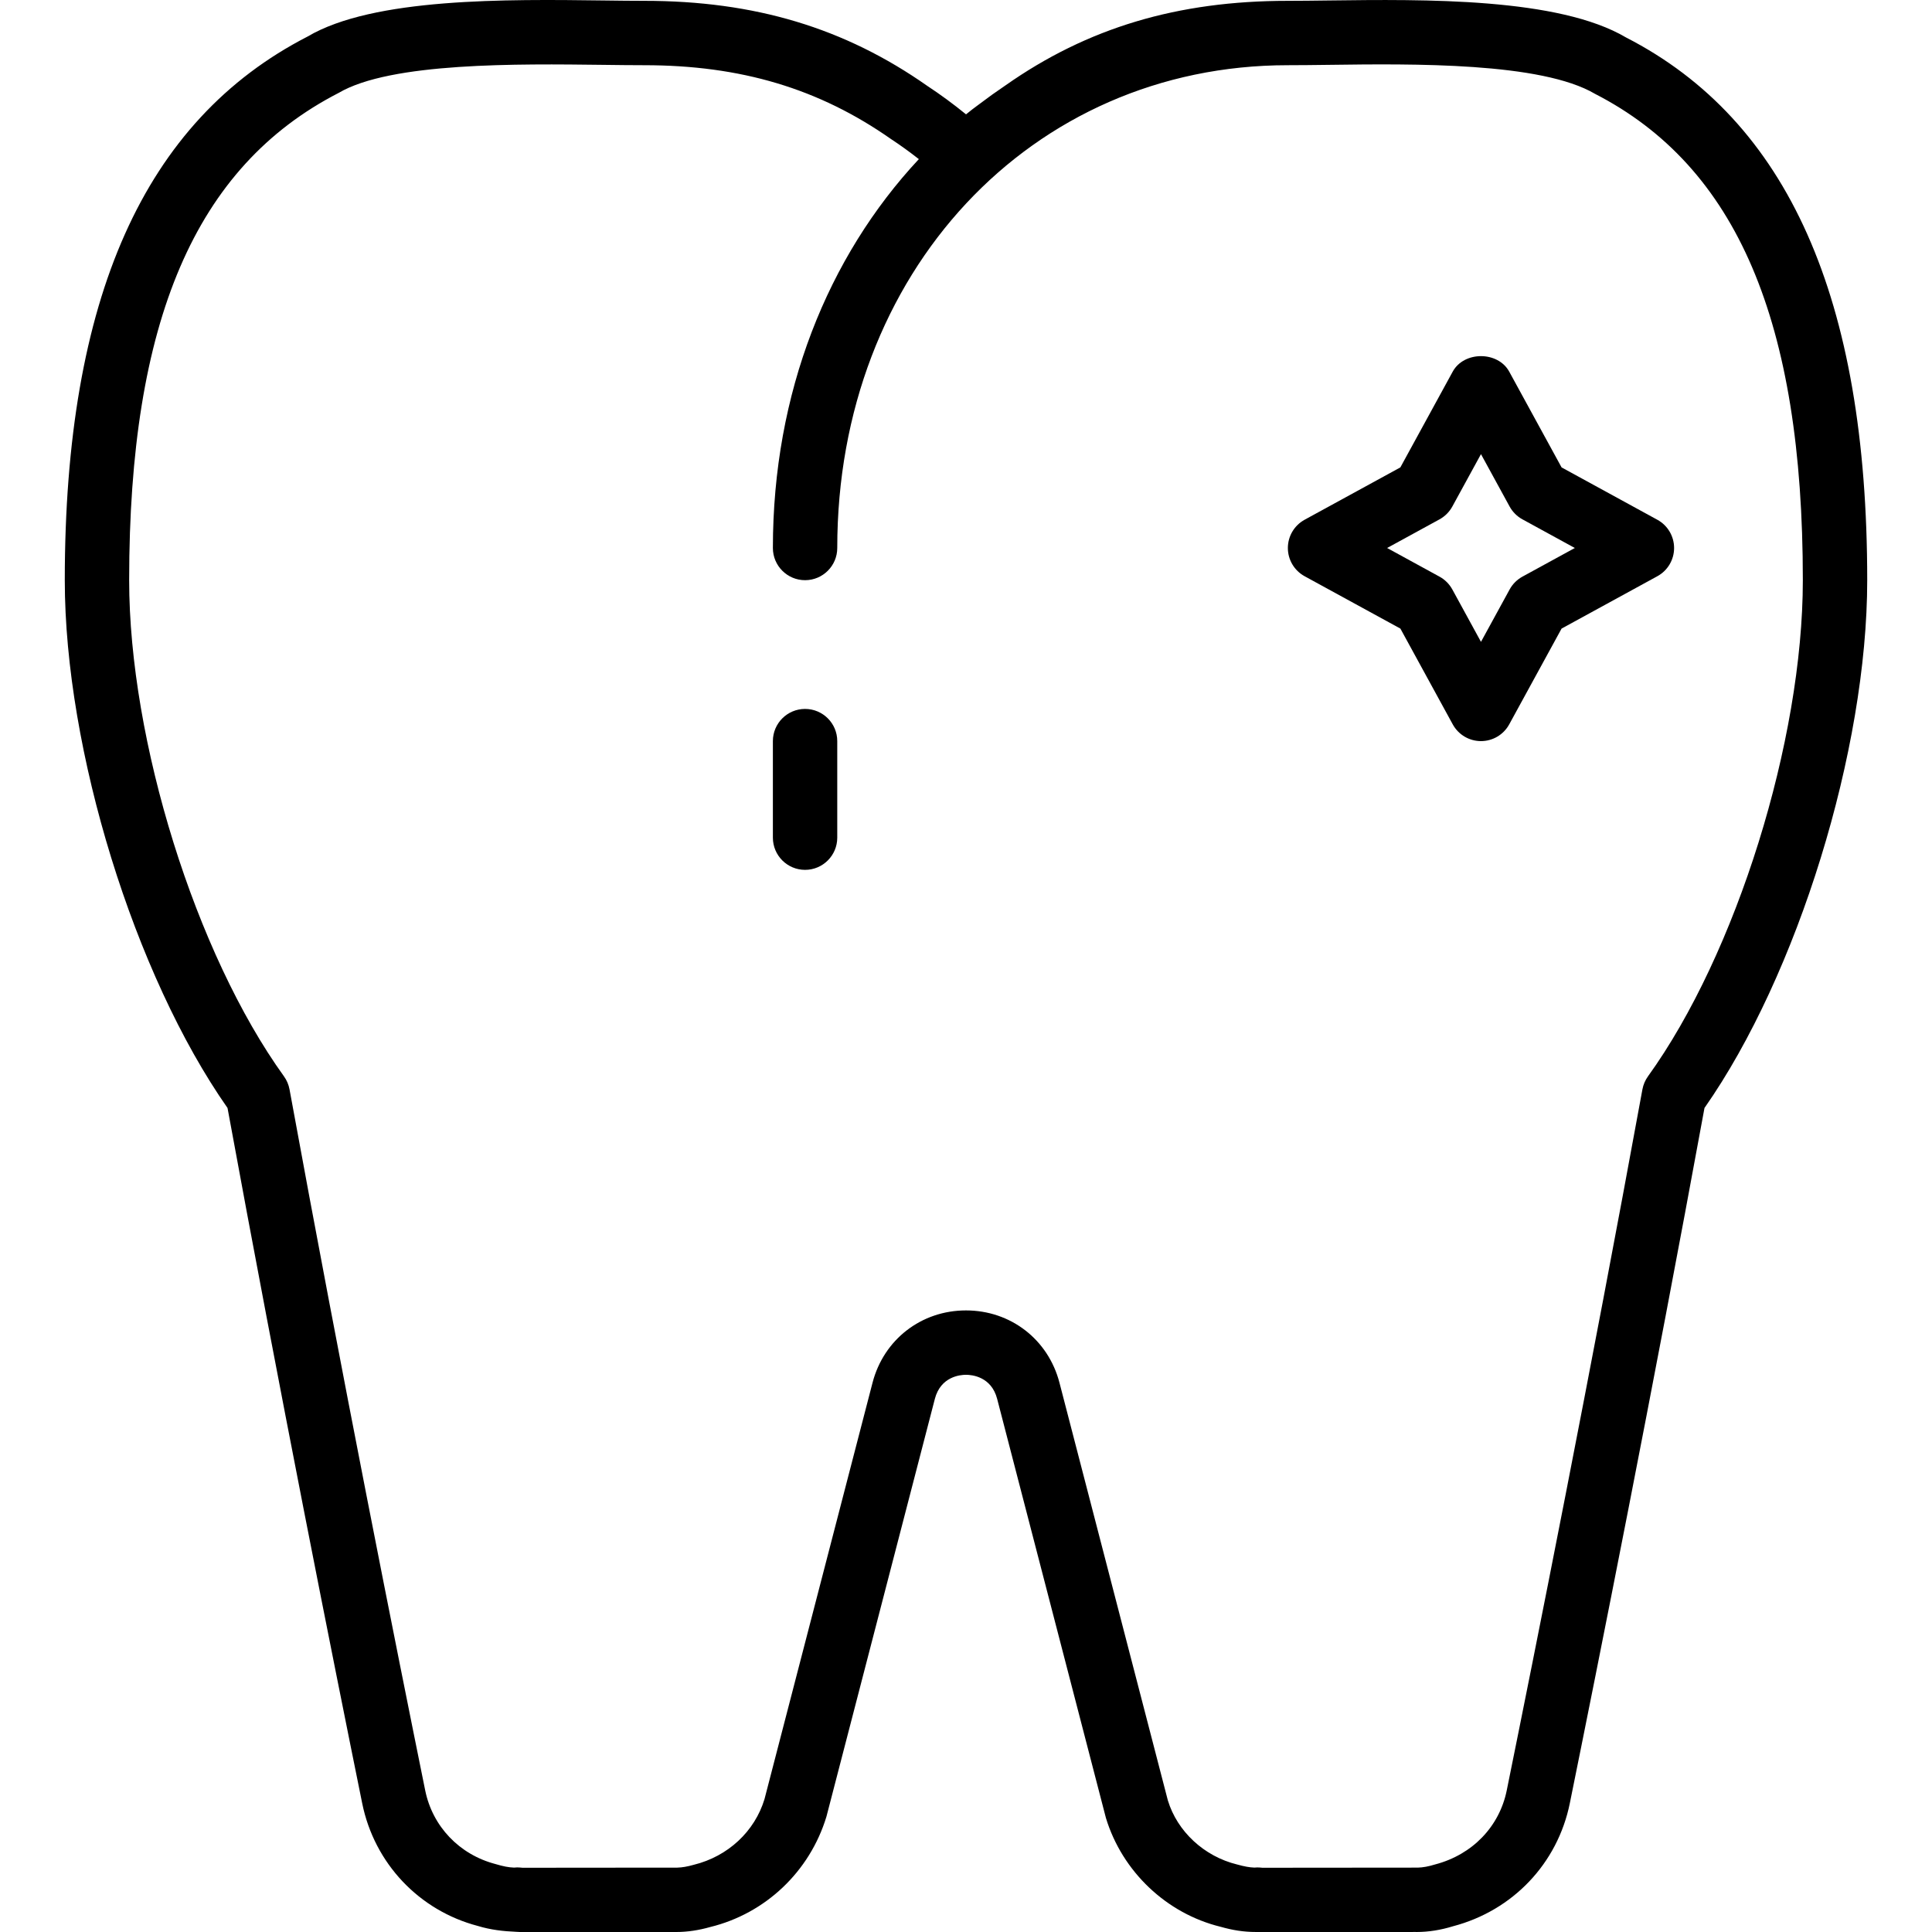 <?xml version="1.0" encoding="iso-8859-1"?>
<!-- Generator: Adobe Illustrator 19.0.0, SVG Export Plug-In . SVG Version: 6.00 Build 0)  -->
<svg version="1.1" id="Capa_1" xmlns="http://www.w3.org/2000/svg" xmlns:xlink="http://www.w3.org/1999/xlink" x="0px" y="0px"
	 viewBox="0 0 480.206 480.206" style="enable-background:new 0 0 480.206 480.206;" xml:space="preserve">
<g>
	<g>
		<path d="M404.167,9.318c-16.784-9.912-49.904-9.504-74.08-9.2c-3.616,0.048-6.984,0.088-9.984,0.088
			c-27.472,0-49.84,6.72-70.184,21.016c-0.344,0.224-0.696,0.488-1.04,0.72c-0.768,0.528-1.528,1.04-2.28,1.584
			c-1.192,0.864-2.44,1.792-3.832,2.832l-1.056,0.792c-0.536,0.416-1.072,0.84-1.6,1.272c-3.224-2.624-6.424-4.968-9.616-7.064
			c-20.552-14.432-42.92-21.152-70.392-21.152c-3,0-6.368-0.04-9.992-0.088c-24.2-0.312-57.304-0.712-73.664,8.968
			C35.839,29.95,16.103,74.142,16.103,144.206c0,42.184,17.32,98.16,40.448,131.184c12.888,70.312,26.48,138.352,33.472,172.816
			c3.032,14.968,14.176,26.68,28.744,30.496c3.16,0.968,6.368,1.328,9.52,1.456c0.32,0.024,0.696,0.048,0.928,0.048h37.84
			c0.464,0,0.8,0,1.048,0c2.744,0,5.6-0.432,8.432-1.24c13.688-3.344,24.72-13.736,28.88-27.44l26.944-103.824
			c1.448-5.56,6.296-5.992,7.744-5.992s6.304,0.44,7.744,5.992l27.032,104.152c4.064,13.376,15.104,23.784,28.504,27.056
			c2.96,0.84,5.68,1.296,8.864,1.296h0.008c0.312,0,0.672,0,0.896,0h37.84c0.224,0,0.448-0.008,0.592-0.016
			c0.192,0.008,0.376,0.016,0.52,0.016c2.984,0,6.032-0.496,9.008-1.416c14.896-3.896,26.032-15.616,29.072-30.584
			c6.992-34.464,20.584-102.496,33.472-172.816c23.128-33.024,40.448-89,40.448-131.184C464.103,74.142,444.367,29.95,404.167,9.318
			z M409.615,267.526c-0.696,0.968-1.168,2.072-1.384,3.24c-12.952,70.8-26.688,139.568-33.728,174.264
			c-1.816,8.936-8.496,15.944-17.768,18.376c-1.664,0.512-3.056,0.768-4.352,0.8c-0.304-0.008-0.72-0.016-1.392,0l-37.208,0.032
			c-0.336-0.04-0.904-0.08-1.288-0.08c-0.224,0-0.448,0.016-0.72,0.04c-1.176-0.04-2.488-0.272-4.296-0.776
			c-8.232-2.016-14.856-8.232-17.2-15.912l-26.944-103.832c-2.792-10.744-12.128-17.968-23.232-17.968s-20.44,7.224-23.232,17.976
			L190.015,447.19c-2.432,8-9.056,14.216-17.576,16.312c-1.584,0.448-2.888,0.672-4.088,0.704c-0.296-0.008-0.696-0.016-1.304,0
			l-37.168,0.032c-0.352-0.04-0.944-0.088-1.344-0.088c-0.224,0-0.48,0.016-0.768,0.048c-1.288-0.04-2.688-0.304-4.632-0.888
			c-8.952-2.344-15.632-9.344-17.448-18.288c-7.032-34.688-20.776-103.456-33.728-174.264c-0.216-1.168-0.688-2.272-1.384-3.24
			c-21.928-30.416-38.472-83.432-38.472-123.312c0-64.368,16.416-102.784,52.064-121.112c12.928-7.632,44.68-7.232,65.744-6.976
			c3.696,0.048,7.128,0.088,10.192,0.088c24.016,0,43.464,5.8,61.4,18.384c2.32,1.52,4.6,3.176,6.88,4.96
			c-22.656,24.28-36.28,58.104-36.28,96.656c0,4.416,3.584,8,8,8s8-3.584,8-8c0-68.408,48.152-120,112-120
			c3.064,0,6.496-0.04,10.184-0.088c21.016-0.28,52.816-0.656,66.16,7.208c35.24,18.096,51.656,56.512,51.656,120.88
			C448.103,184.086,431.559,237.102,409.615,267.526z"/>
	</g>
</g>
<g>
	<g>
		<path d="M200.103,176.206c-4.416,0-8,3.584-8,8v24c0,4.416,3.584,8,8,8s8-3.584,8-8v-24
			C208.103,179.79,204.519,176.206,200.103,176.206z"/>
	</g>
</g>
<g>
	<g>
		<path d="M411.943,129.19l-23.808-13.016l-13.016-23.808c-2.808-5.128-11.232-5.128-14.04,0l-13.016,23.808l-23.808,13.016
			c-2.552,1.4-4.152,4.088-4.152,7.016s1.6,5.616,4.16,7.016l23.808,13.016l13.016,23.808c1.4,2.56,4.088,4.16,7.016,4.16
			c2.928,0,5.616-1.6,7.016-4.16l13.016-23.808l23.808-13.016c2.56-1.4,4.16-4.088,4.16-7.016S414.503,130.59,411.943,129.19z
			 M378.407,143.326c-1.336,0.736-2.448,1.84-3.176,3.176l-7.128,13.032l-7.12-13.024c-0.736-1.336-1.84-2.448-3.176-3.176
			l-13.032-7.128l13.024-7.12c1.336-0.736,2.448-1.84,3.176-3.176l7.128-13.032l7.12,13.024c0.736,1.336,1.84,2.448,3.176,3.176
			l13.032,7.128L378.407,143.326z"/>
	</g>
</g>
<g>
</g>
<g>
</g>
<g>
</g>
<g>
</g>
<g>
</g>
<g>
</g>
<g>
</g>
<g>
</g>
<g>
</g>
<g>
</g>
<g>
</g>
<g>
</g>
<g>
</g>
<g>
</g>
<g>
</g>
</svg>
